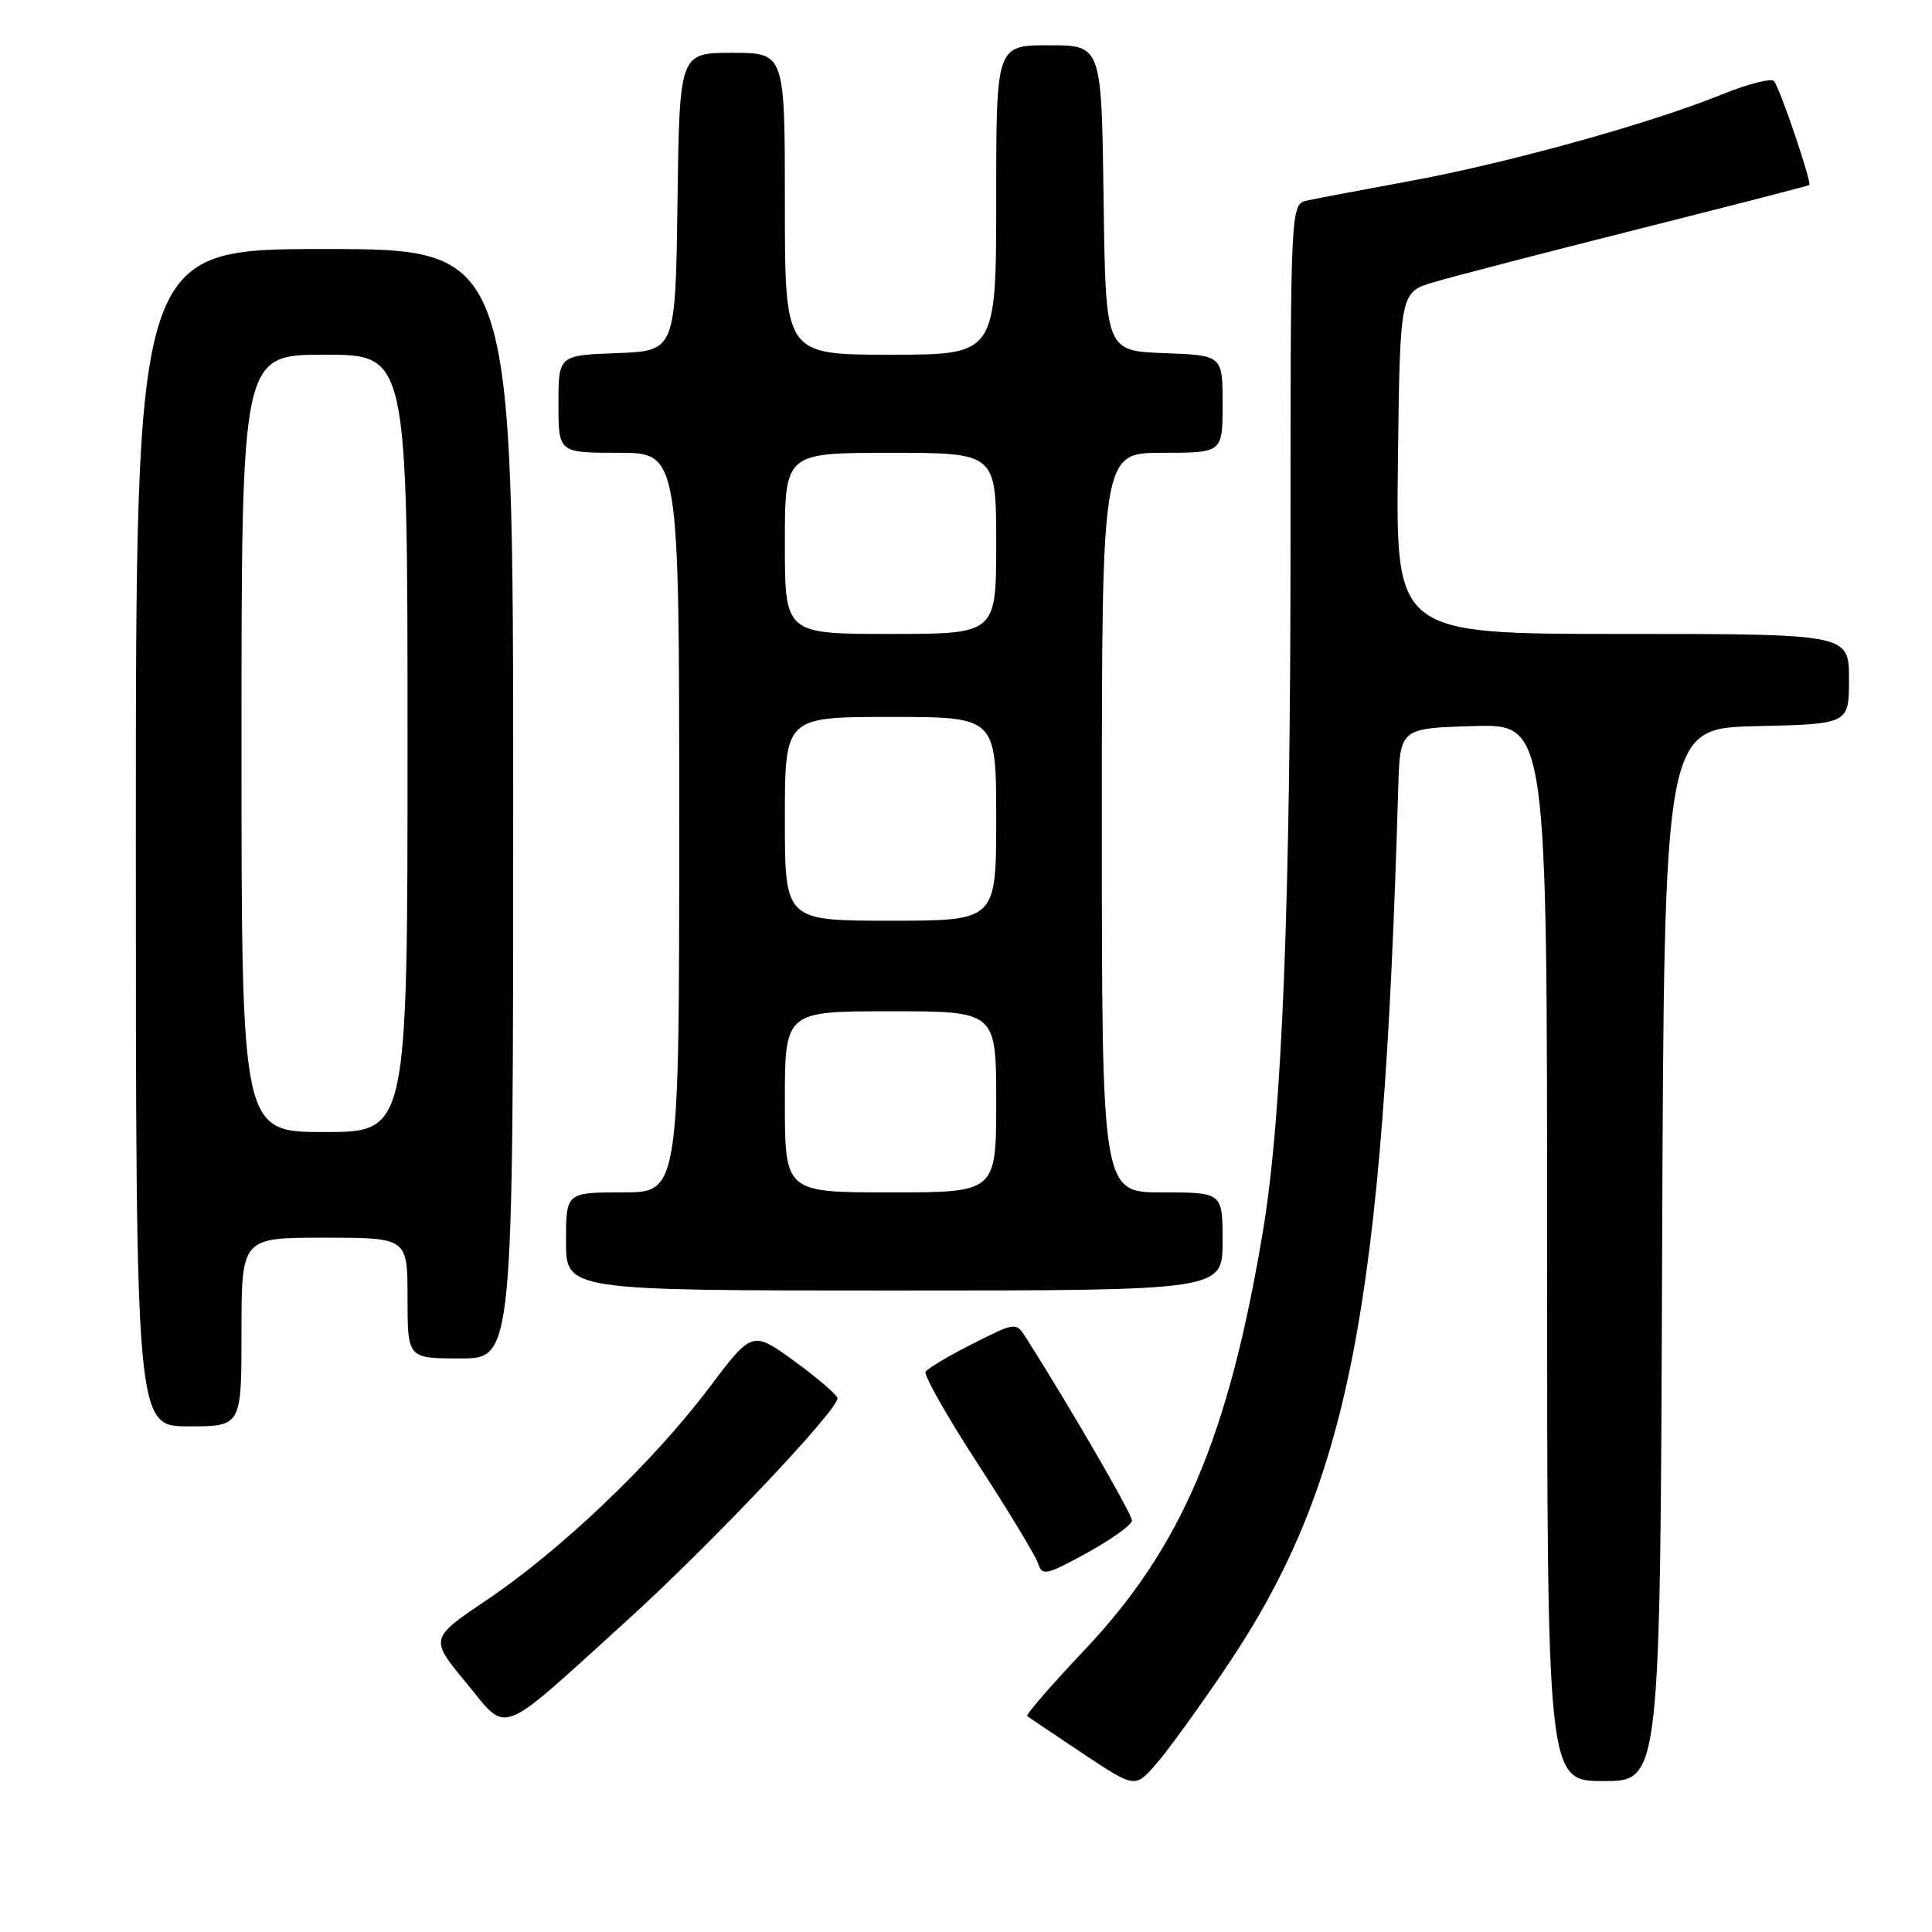 <?xml version="1.0" encoding="UTF-8" standalone="no"?>
<!DOCTYPE svg PUBLIC "-//W3C//DTD SVG 1.1//EN" "http://www.w3.org/Graphics/SVG/1.1/DTD/svg11.dtd" >
<svg xmlns="http://www.w3.org/2000/svg" xmlns:xlink="http://www.w3.org/1999/xlink" version="1.1" viewBox="0 0 256 256">
 <g >
 <path fill="currentColor"
d=" M 162.43 221.00 C 178.75 196.79 183.26 173.80 185.27 104.50 C 185.50 96.50 185.50 96.50 195.25 96.21 C 205.00 95.93 205.00 95.93 205.00 165.96 C 205.00 236.00 205.00 236.00 212.49 236.00 C 219.99 236.00 219.99 236.00 220.24 166.25 C 220.50 96.50 220.50 96.50 232.75 96.22 C 245.00 95.94 245.00 95.94 245.00 89.97 C 245.00 84.00 245.00 84.00 214.98 84.00 C 184.96 84.00 184.96 84.00 185.23 61.36 C 185.50 38.72 185.50 38.72 190.00 37.39 C 192.47 36.65 204.62 33.50 217.00 30.38 C 229.38 27.26 239.61 24.62 239.74 24.52 C 240.12 24.25 235.82 11.59 235.06 10.74 C 234.69 10.33 231.54 11.14 228.07 12.55 C 218.73 16.35 199.70 21.63 186.82 23.99 C 180.60 25.14 174.49 26.29 173.25 26.56 C 171.00 27.04 171.00 27.04 171.00 71.77 C 171.00 119.88 169.88 147.88 167.37 163.00 C 162.81 190.38 156.58 205.03 143.69 218.65 C 139.31 223.28 135.90 227.21 136.11 227.39 C 136.33 227.56 139.63 229.79 143.45 232.33 C 150.40 236.95 150.40 236.95 153.21 233.72 C 154.76 231.95 158.90 226.22 162.43 221.00 Z  M 82.93 214.86 C 94.04 204.79 111.03 186.86 110.97 185.28 C 110.95 184.85 108.40 182.65 105.31 180.40 C 99.68 176.30 99.68 176.30 93.93 183.93 C 86.57 193.70 74.40 205.32 64.61 211.93 C 56.93 217.11 56.93 217.11 61.72 222.91 C 67.42 229.83 65.70 230.48 82.93 214.86 Z  M 149.99 201.47 C 150.00 200.62 141.67 186.25 136.00 177.33 C 134.62 175.16 134.62 175.16 128.88 178.06 C 125.73 179.65 122.92 181.32 122.65 181.76 C 122.38 182.20 125.49 187.70 129.57 193.97 C 133.65 200.25 137.25 206.20 137.56 207.19 C 138.09 208.85 138.65 208.72 144.06 205.75 C 147.31 203.96 149.98 202.04 149.99 201.47 Z  M 32.00 176.50 C 32.00 164.00 32.00 164.00 43.00 164.00 C 54.00 164.00 54.00 164.00 54.00 172.00 C 54.00 180.00 54.00 180.00 61.00 180.00 C 68.00 180.00 68.00 180.00 68.00 106.50 C 68.00 33.00 68.00 33.00 43.00 33.00 C 18.00 33.00 18.00 33.00 18.00 111.00 C 18.00 189.00 18.00 189.00 25.00 189.00 C 32.00 189.00 32.00 189.00 32.00 176.50 Z  M 162.00 164.50 C 162.00 158.00 162.00 158.00 154.00 158.00 C 146.00 158.00 146.00 158.00 146.00 109.00 C 146.00 60.00 146.00 60.00 154.00 60.00 C 162.00 60.00 162.00 60.00 162.00 53.54 C 162.00 47.08 162.00 47.08 154.25 46.79 C 146.50 46.50 146.50 46.50 146.23 26.25 C 145.96 6.00 145.96 6.00 138.98 6.00 C 132.00 6.00 132.00 6.00 132.00 26.50 C 132.00 47.00 132.00 47.00 118.00 47.00 C 104.00 47.00 104.00 47.00 104.00 27.00 C 104.00 7.00 104.00 7.00 97.02 7.00 C 90.04 7.00 90.04 7.00 89.77 26.75 C 89.50 46.50 89.50 46.50 81.75 46.79 C 74.00 47.08 74.00 47.08 74.00 53.54 C 74.00 60.00 74.00 60.00 82.00 60.00 C 90.00 60.00 90.00 60.00 90.00 109.00 C 90.00 158.00 90.00 158.00 82.50 158.00 C 75.00 158.00 75.00 158.00 75.00 164.50 C 75.00 171.00 75.00 171.00 118.50 171.00 C 162.00 171.00 162.00 171.00 162.00 164.50 Z  M 32.00 98.50 C 32.00 47.00 32.00 47.00 43.00 47.00 C 54.00 47.00 54.00 47.00 54.00 98.50 C 54.00 150.00 54.00 150.00 43.00 150.00 C 32.00 150.00 32.00 150.00 32.00 98.50 Z  M 104.00 146.00 C 104.00 134.00 104.00 134.00 118.00 134.00 C 132.00 134.00 132.00 134.00 132.00 146.00 C 132.00 158.00 132.00 158.00 118.00 158.00 C 104.00 158.00 104.00 158.00 104.00 146.00 Z  M 104.00 108.50 C 104.00 95.00 104.00 95.00 118.00 95.00 C 132.00 95.00 132.00 95.00 132.00 108.50 C 132.00 122.00 132.00 122.00 118.00 122.00 C 104.00 122.00 104.00 122.00 104.00 108.50 Z  M 104.00 72.00 C 104.00 60.00 104.00 60.00 118.00 60.00 C 132.00 60.00 132.00 60.00 132.00 72.00 C 132.00 84.00 132.00 84.00 118.00 84.00 C 104.00 84.00 104.00 84.00 104.00 72.00 Z "/>
</g>
</svg>